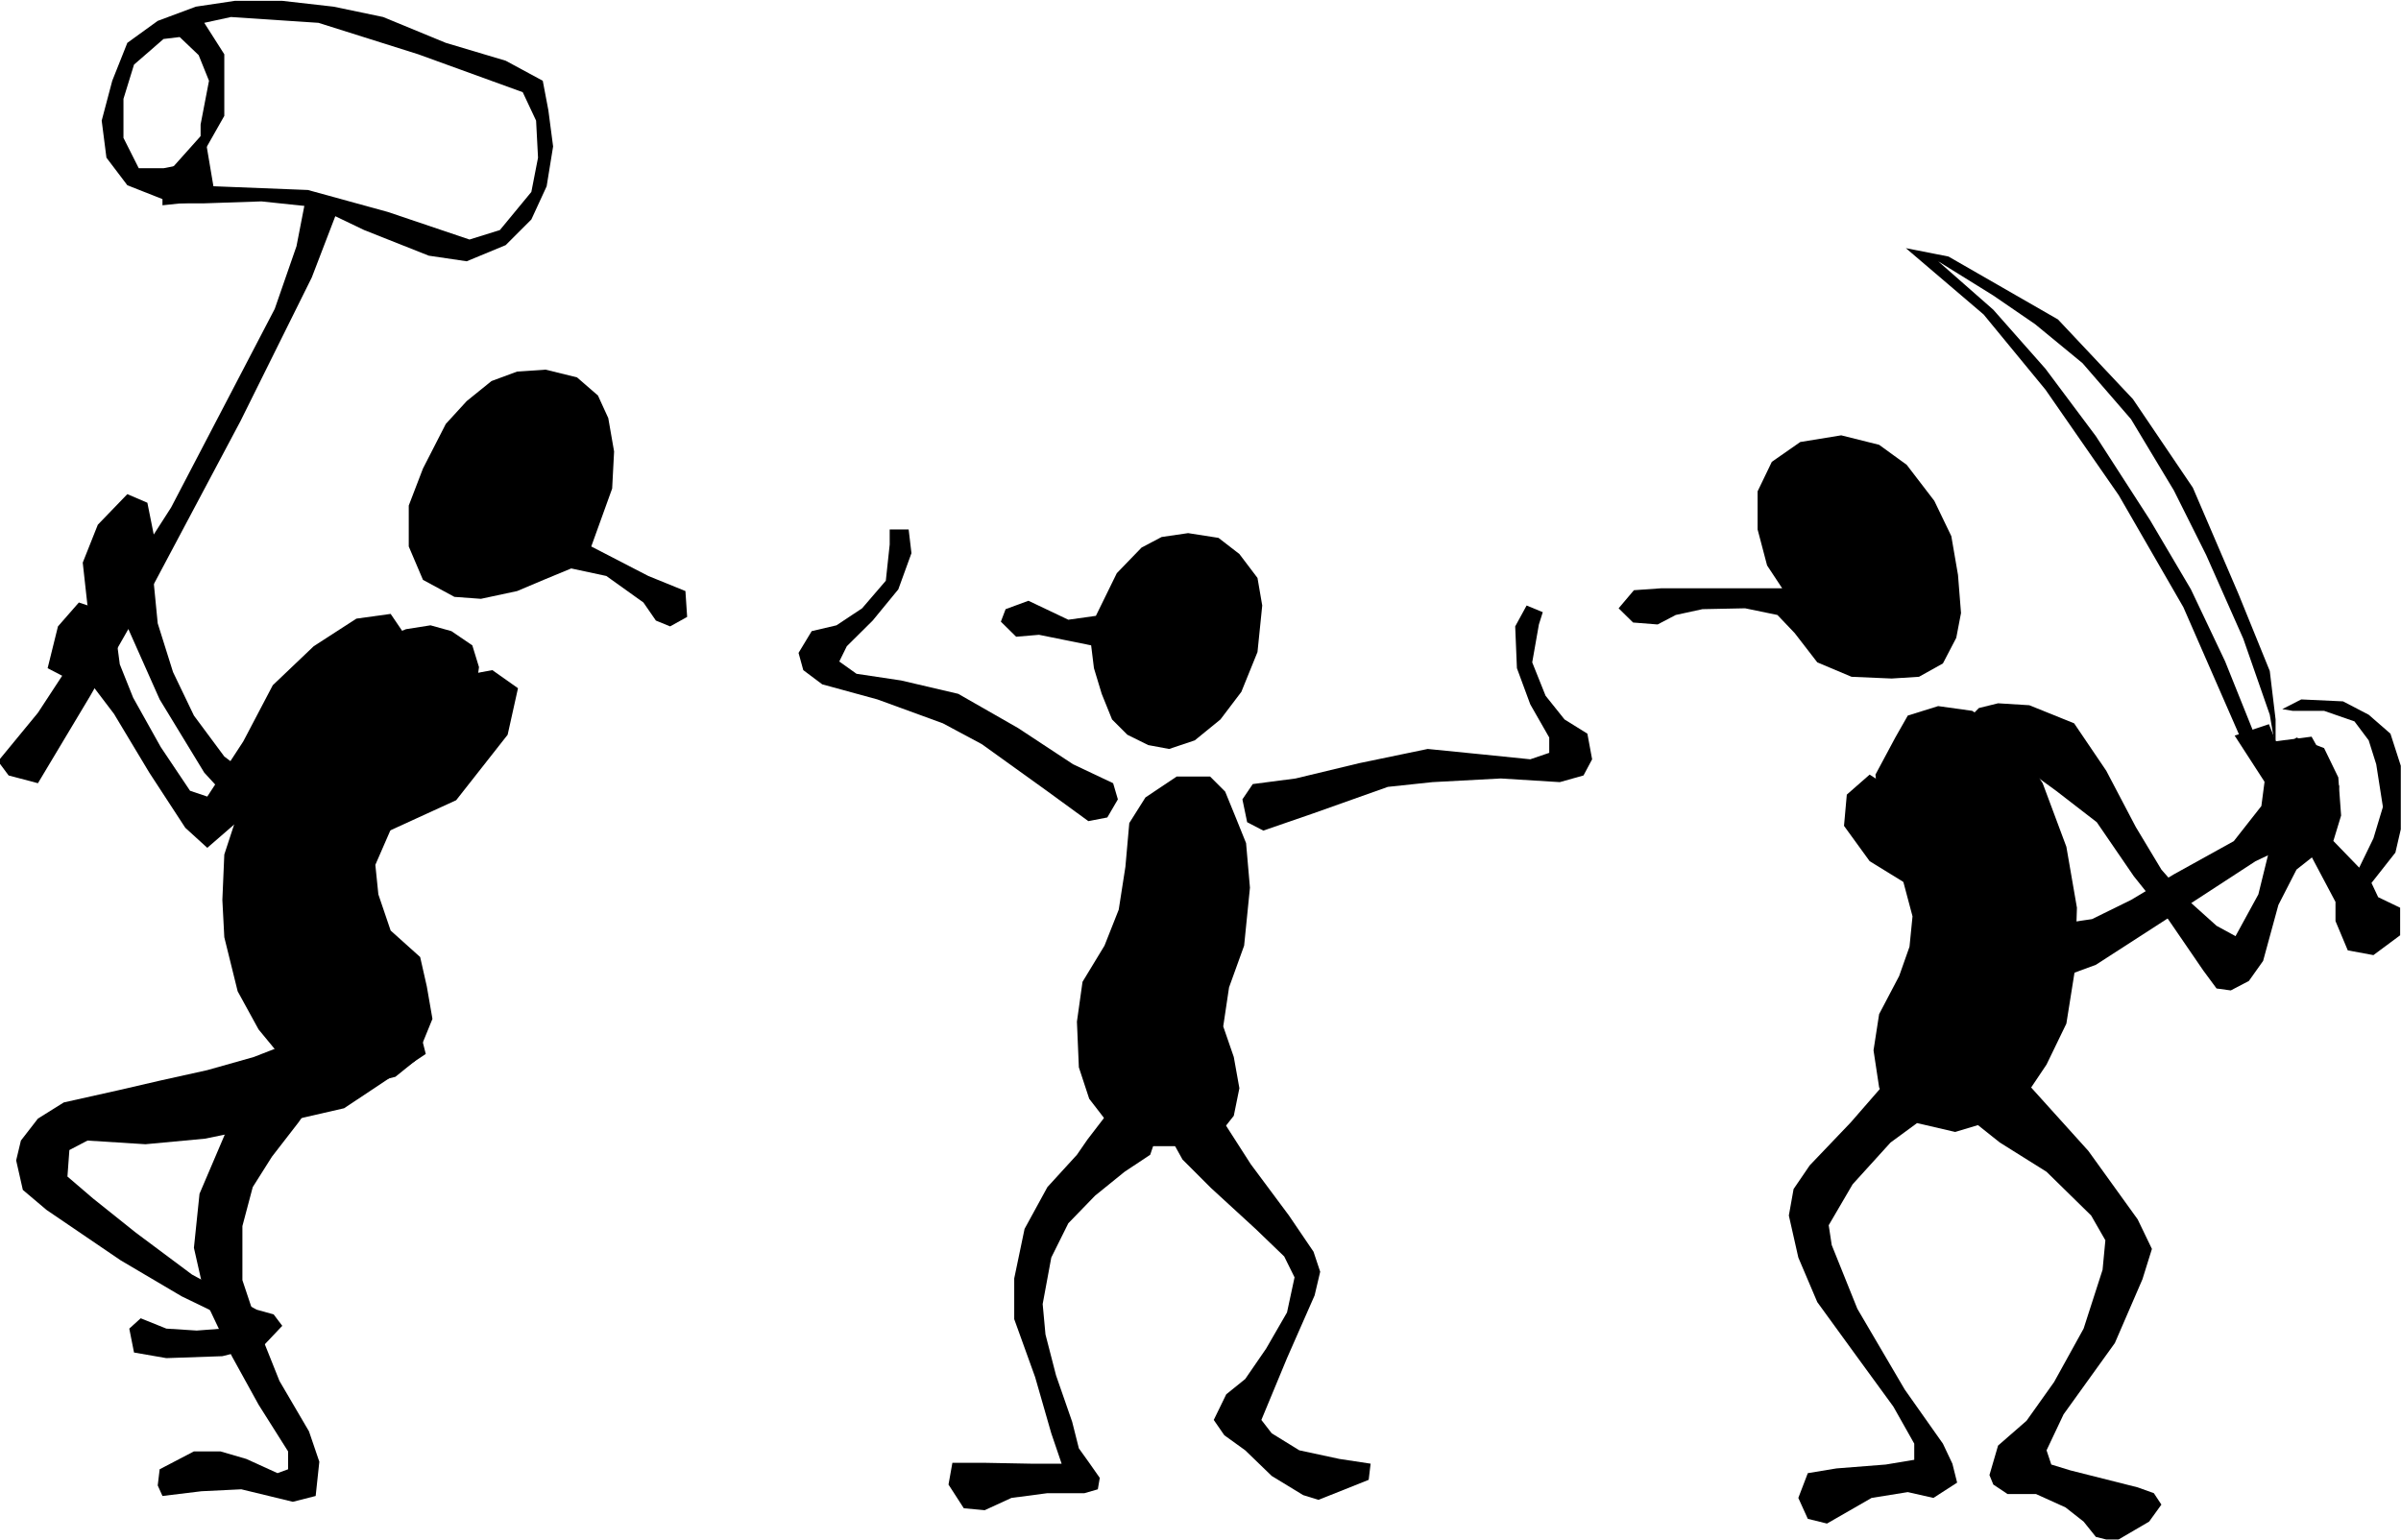 <?xml version="1.0" encoding="UTF-8" standalone="no"?>
<svg
   xmlns:ooo="http://xml.openoffice.org/svg/export"
   xmlns:dc="http://purl.org/dc/elements/1.1/"
   xmlns:cc="http://creativecommons.org/ns#"
   xmlns:rdf="http://www.w3.org/1999/02/22-rdf-syntax-ns#"
   xmlns:svg="http://www.w3.org/2000/svg"
   xmlns="http://www.w3.org/2000/svg"
   xmlns:sodipodi="http://sodipodi.sourceforge.net/DTD/sodipodi-0.dtd"
   xmlns:inkscape="http://www.inkscape.org/namespaces/inkscape"
   version="1.2"
   width="111.43mm"
   height="71.48mm"
   viewBox="0 0 11143 7148"
   preserveAspectRatio="xMidYMid"
   xml:space="preserve"
   id="svg117"
   sodipodi:docname="mediate.svg"
   style="fill-rule:evenodd;stroke-width:28.222;stroke-linejoin:round"
   inkscape:version="0.92.5 (2060ec1f9f, 2020-04-08)"><sodipodi:namedview
   pagecolor="#ffffff"
   bordercolor="#666666"
   borderopacity="1"
   objecttolerance="10"
   gridtolerance="10"
   guidetolerance="10"
   inkscape:pageopacity="0"
   inkscape:pageshadow="2"
   inkscape:window-width="664"
   inkscape:window-height="487"
   id="namedview119"
   showgrid="false"
   inkscape:zoom="0.2102413"
   inkscape:cx="210.59528"
   inkscape:cy="135.08031"
   inkscape:window-x="0"
   inkscape:window-y="0"
   inkscape:window-maximized="0"
   inkscape:current-layer="svg117" />
 <defs
   class="ClipPathGroup"
   id="defs8">
  <clipPath
   id="presentation_clip_path"
   clipPathUnits="userSpaceOnUse">
   <rect
   x="0"
   y="0"
   width="21000"
   height="29700"
   id="rect2" />
  </clipPath>
  <clipPath
   id="presentation_clip_path_shrink"
   clipPathUnits="userSpaceOnUse">
   <rect
   x="21"
   y="29"
   width="20958"
   height="29641"
   id="rect5" />
  </clipPath>
 </defs>
 <defs
   class="TextShapeIndex"
   id="defs12">
  <g
   ooo:slide="id1"
   ooo:id-list="id3"
   id="g10" />
 </defs>
 <defs
   class="EmbeddedBulletChars"
   id="defs44">
  <g
   id="bullet-char-template-57356"
   transform="matrix(4.8828125e-4,0,0,-4.8828125e-4,0,0)">
   <path
   d="M 580,1141 1163,571 580,0 -4,571 Z"
   id="path14"
   inkscape:connector-curvature="0" />
  </g>
  <g
   id="bullet-char-template-57354"
   transform="matrix(4.8828125e-4,0,0,-4.8828125e-4,0,0)">
   <path
   d="M 8,1128 H 1137 V 0 H 8 Z"
   id="path17"
   inkscape:connector-curvature="0" />
  </g>
  <g
   id="bullet-char-template-10146"
   transform="matrix(4.8828125e-4,0,0,-4.8828125e-4,0,0)">
   <path
   d="M 174,0 602,739 174,1481 1456,739 Z M 1358,739 309,1346 659,739 Z"
   id="path20"
   inkscape:connector-curvature="0" />
  </g>
  <g
   id="bullet-char-template-10132"
   transform="matrix(4.8828125e-4,0,0,-4.8828125e-4,0,0)">
   <path
   d="M 2015,739 1276,0 H 717 l 543,543 H 174 v 393 h 1086 l -543,545 h 557 z"
   id="path23"
   inkscape:connector-curvature="0" />
  </g>
  <g
   id="bullet-char-template-10007"
   transform="matrix(4.8828125e-4,0,0,-4.8828125e-4,0,0)">
   <path
   d="m 0,-2 c -7,16 -16,29 -25,39 l 381,530 c -94,256 -141,385 -141,387 0,25 13,38 40,38 9,0 21,-2 34,-5 21,4 42,12 65,25 l 27,-13 111,-251 280,301 64,-25 24,25 c 21,-10 41,-24 62,-43 C 886,937 835,863 770,784 769,783 710,716 594,584 L 774,223 c 0,-27 -21,-55 -63,-84 l 16,-20 C 717,90 699,76 672,76 641,76 570,178 457,381 L 164,-76 c -22,-34 -53,-51 -92,-51 -42,0 -63,17 -64,51 -7,9 -10,24 -10,44 0,9 1,19 2,30 z"
   id="path26"
   inkscape:connector-curvature="0" />
  </g>
  <g
   id="bullet-char-template-10004"
   transform="matrix(4.8828125e-4,0,0,-4.8828125e-4,0,0)">
   <path
   d="M 285,-33 C 182,-33 111,30 74,156 52,228 41,333 41,471 c 0,78 14,145 41,201 34,71 87,106 158,106 53,0 88,-31 106,-94 l 23,-176 c 8,-64 28,-97 59,-98 l 735,706 c 11,11 33,17 66,17 42,0 63,-15 63,-46 V 965 c 0,-36 -10,-64 -30,-84 L 442,47 C 390,-6 338,-33 285,-33 Z"
   id="path29"
   inkscape:connector-curvature="0" />
  </g>
  <g
   id="bullet-char-template-9679"
   transform="matrix(4.8828125e-4,0,0,-4.8828125e-4,0,0)">
   <path
   d="M 813,0 C 632,0 489,54 383,161 276,268 223,411 223,592 c 0,181 53,324 160,431 106,107 249,161 430,161 179,0 323,-54 432,-161 108,-107 162,-251 162,-431 0,-180 -54,-324 -162,-431 C 1136,54 992,0 813,0 Z"
   id="path32"
   inkscape:connector-curvature="0" />
  </g>
  <g
   id="bullet-char-template-8226"
   transform="matrix(4.8828125e-4,0,0,-4.8828125e-4,0,0)">
   <path
   d="m 346,457 c -73,0 -137,26 -191,78 -54,51 -81,114 -81,188 0,73 27,136 81,188 54,52 118,78 191,78 73,0 134,-26 185,-79 51,-51 77,-114 77,-187 0,-75 -25,-137 -76,-188 -50,-52 -112,-78 -186,-78 z"
   id="path35"
   inkscape:connector-curvature="0" />
  </g>
  <g
   id="bullet-char-template-8211"
   transform="matrix(4.8828125e-4,0,0,-4.8828125e-4,0,0)">
   <path
   d="M -4,459 H 1135 V 606 H -4 Z"
   id="path38"
   inkscape:connector-curvature="0" />
  </g>
  <g
   id="bullet-char-template-61548"
   transform="matrix(4.8828125e-4,0,0,-4.8828125e-4,0,0)">
   <path
   d="m 173,740 c 0,163 58,303 173,419 116,115 255,173 419,173 163,0 302,-58 418,-173 116,-116 174,-256 174,-419 0,-163 -58,-303 -174,-418 C 1067,206 928,148 765,148 601,148 462,206 346,322 231,437 173,577 173,740 Z"
   id="path41"
   inkscape:connector-curvature="0" />
  </g>
 </defs>
 <g
   id="g49"
   transform="translate(-4928,-11276)">
  <g
   id="id2"
   class="Master_Slide">
   <g
   id="bg-id2"
   class="Background" />
   <g
   id="bo-id2"
   class="BackgroundObjects" />
  </g>
 </g>
 <g
   class="SlideGroup"
   id="g115"
   transform="translate(-4928,-11276)">
  <g
   id="g113">
   <g
   id="container-id1">
    <g
   id="id1"
   class="Slide"
   clip-path="url(#presentation_clip_path)">
     <g
   class="Page"
   id="g109">
      <g
   class="Graphic"
   id="g107">
       <g
   id="id3">
        <rect
   class="BoundingBox"
   x="4928"
   y="11276"
   width="11143"
   height="7148"
   id="rect51"
   style="fill:none;stroke:none" />
        <defs
   id="defs56">
         <clipPath
   id="clip_path_1"
   clipPathUnits="userSpaceOnUse">
          <path
   d="m 4928,11276 h 11142 v 7147 H 4928 Z"
   id="path53"
   inkscape:connector-curvature="0" />
         </clipPath>
        </defs>
        <g
   clip-path="url(#clip_path_1)"
   id="g104">
         <path
   d="m 10014,14135 97,-198 115,-119 93,-49 123,-18 141,22 97,75 84,111 22,128 -22,216 -75,185 -97,128 -119,97 -119,40 -97,-18 -97,-48 -71,-71 -48,-119 -36,-119 -13,-106 -242,-49 -106,9 -71,-70 22,-58 106,-39 185,88 z"
   id="path58"
   inkscape:connector-curvature="0"
   style="fill:#000000;stroke:none" />
         <path
   d="m 10120,15499 31,-199 18,-203 75,-119 145,-97 h 155 l 70,70 49,120 48,119 18,207 -27,269 -70,194 -27,181 49,142 26,145 -26,128 -49,62 -61,57 -97,22 h -172 l -155,-31 -66,-97 -71,-92 -48,-146 -9,-212 26,-185 102,-168 z"
   id="path60"
   inkscape:connector-curvature="0"
   style="fill:#000000;stroke:none" />
         <path
   d="m 9908,14824 186,88 22,75 -49,84 -88,17 -199,-145 -295,-212 -181,-97 -304,-111 -256,-70 -88,-66 -22,-80 61,-101 115,-27 119,-79 110,-128 18,-168 v -70 h 88 l 13,110 -61,168 -119,145 -120,119 -35,71 80,57 207,31 265,62 278,159 z"
   id="path62"
   inkscape:connector-curvature="0"
   style="fill:#000000;stroke:none" />
         <path
   d="m 10941,14890 -199,26 -48,71 22,106 75,39 229,-79 349,-124 207,-22 317,-17 274,17 110,-31 40,-75 -22,-119 -106,-66 -88,-110 -62,-155 31,-176 18,-57 -75,-31 -53,97 8,194 62,168 88,154 v 71 l -88,30 -216,-22 -260,-26 -318,66 z"
   id="path64"
   inkscape:connector-curvature="0"
   style="fill:#000000;stroke:none" />
         <path
   d="m 10402,16399 h 111 l 84,70 136,212 177,238 114,168 31,93 -26,110 -128,291 -119,287 48,62 128,79 186,40 145,22 -9,75 -233,93 -71,-22 -146,-89 -123,-119 -97,-70 -49,-71 58,-119 88,-71 97,-141 97,-168 35,-163 -48,-97 -133,-128 -207,-190 -132,-132 -71,-128 z"
   id="path66"
   inkscape:connector-curvature="0"
   style="fill:#000000;stroke:none" />
         <path
   d="m 9975,16566 145,-189 h 128 l 66,119 -48,141 -119,79 -137,111 -124,128 -79,159 -40,216 13,141 49,190 75,216 31,123 48,67 49,70 -9,53 -62,18 h -172 l -167,22 -124,57 -97,-9 -71,-110 18,-101 h 150 l 212,4 h 145 l -48,-141 -75,-261 -97,-269 v -189 l 48,-230 106,-194 137,-150 z"
   id="path68"
   inkscape:connector-curvature="0"
   style="fill:#000000;stroke:none" />
         <path
   d="m 7672,13813 97,-269 9,-172 -27,-155 -48,-105 -97,-84 -146,-36 -132,9 -119,44 -115,93 -97,106 -106,207 -66,172 v 190 l 66,155 146,79 123,9 168,-36 123,-52 128,-53 163,35 172,123 58,84 66,27 79,-44 -8,-120 -172,-70 z"
   id="path70"
   inkscape:connector-curvature="0"
   style="fill:#000000;stroke:none" />
         <path
   d="m 6348,14479 217,-181 247,-101 114,-18 97,27 97,66 31,101 -22,159 -123,243 -168,207 -97,146 -71,163 14,137 57,168 137,123 31,137 26,150 -79,194 -93,75 -198,49 h -137 l -155,-93 -145,-176 -97,-177 -62,-251 -9,-173 9,-211 71,-217 114,-251 97,-168 z"
   id="path72"
   inkscape:connector-curvature="0"
   style="fill:#000000;stroke:none" />
         <path
   d="m 7072,14413 141,-26 119,84 -48,216 -239,304 -308,141 -283,58 -216,-9 -167,-106 -195,-212 -207,-340 -145,-326 -71,-35 -119,-75 -22,-199 70,-176 137,-142 93,40 31,155 -5,180 22,225 71,226 97,202 141,190 168,128 198,58 283,-27 264,-106 159,-220 z"
   id="path74"
   inkscape:connector-curvature="0"
   style="fill:#000000;stroke:none" />
         <path
   d="m 6384,14276 198,-128 159,-22 57,84 -97,168 -339,229 -146,190 -168,278 -158,137 -102,-93 -167,-256 -164,-273 -101,-133 -88,-17 -119,-62 48,-194 97,-111 159,53 31,234 62,155 128,229 136,203 80,27 167,-256 137,-261 z"
   id="path76"
   inkscape:connector-curvature="0"
   style="fill:#000000;stroke:none" />
         <path
   d="m 6432,16068 58,66 v 110 l -71,93 -106,150 -123,159 -89,141 -48,181 v 251 l 75,225 97,243 137,234 48,141 -17,159 -106,27 -111,-27 -128,-31 -185,9 -181,22 -22,-49 9,-75 159,-83 h 123 l 120,35 145,66 49,-18 v -83 l -137,-217 -124,-225 -119,-251 -57,-252 26,-251 128,-300 137,-225 119,-177 97,-48 z"
   id="path78"
   inkscape:connector-curvature="0"
   style="fill:#000000;stroke:none" />
         <path
   d="m 6626,16006 168,-49 71,58 39,154 -379,252 -327,75 -317,66 -278,26 -269,-17 -84,44 -9,123 119,102 199,159 260,194 300,163 79,22 40,53 -88,93 -190,48 -260,9 -150,-26 -22,-111 53,-48 119,48 141,9 119,-9 40,-39 -229,-111 -283,-167 -344,-234 -110,-93 -31,-137 22,-92 79,-102 120,-75 255,-57 190,-44 221,-49 216,-61 251,-98 z"
   id="path80"
   inkscape:connector-curvature="0"
   style="fill:#000000;stroke:none" />
         <path
   d="m 5254,14356 -150,229 -185,225 49,66 136,36 243,-406 282,-494 415,-781 331,-667 137,-357 -159,-40 -49,252 -101,291 -207,397 -274,525 -278,433 z"
   id="path82"
   inkscape:connector-curvature="0"
   style="fill:#000000;stroke:none" />
         <path
   d="m 5801,12136 556,22 371,102 379,128 141,-44 146,-177 31,-159 -9,-172 -62,-132 -485,-176 -463,-146 -406,-27 -124,27 93,146 v 286 l -110,194 v -154 l 39,-203 -48,-119 -88,-84 -75,9 -137,119 -49,159 v 181 l 71,141 h 115 l 92,-18 31,-22 -101,194 -190,-75 -97,-128 -22,-172 49,-185 70,-176 141,-102 177,-66 181,-27 h 220 l 238,27 230,48 291,120 278,83 172,93 26,137 22,168 -30,185 -71,154 -119,119 -181,75 -176,-26 -300,-119 -221,-106 -256,-27 -265,9 h -136 z"
   id="path84"
   inkscape:connector-curvature="0"
   style="fill:#000000;stroke:none" />
         <path
   d="m 5682,12106 194,-217 53,314 -247,26 z"
   id="path86"
   inkscape:connector-curvature="0"
   style="fill:#000000;stroke:none" />
         <path
   d="m 15458,14638 84,208 132,176 84,159 119,123 66,-136 44,-146 -31,-198 -35,-111 -66,-88 -141,-49 h -146 l -48,-8 88,-45 194,9 119,62 101,88 67,208 v 154 l -44,190 -111,141 31,66 102,49 v 128 l -124,92 -119,-22 -57,-136 v -89 l -133,-251 -181,-283 -154,-238 z"
   id="path88"
   inkscape:connector-curvature="0"
   style="fill:#000000;stroke:none" />
         <path
   d="m 15339,14731 -278,-636 -300,-520 -340,-490 -287,-349 -361,-308 198,39 508,292 348,370 278,411 212,494 145,357 27,225 v 137 l -27,-159 -123,-353 -172,-388 -150,-300 -199,-331 -225,-260 -220,-181 -194,-133 -256,-159 256,225 242,274 234,313 251,389 190,322 159,335 163,406 z"
   id="path90"
   inkscape:connector-curvature="0"
   style="fill:#000000;stroke:none" />
         <path
   d="m 13199,14007 -70,-106 -44,-167 v -177 l 66,-137 132,-92 190,-31 176,44 128,93 128,167 79,164 31,180 14,177 -22,115 -62,119 -111,62 -127,8 -186,-8 -159,-67 -105,-136 -80,-84 -150,-31 -198,4 -124,27 -84,44 -114,-9 -67,-66 71,-84 128,-9 z"
   id="path92"
   inkscape:connector-curvature="0"
   style="fill:#000000;stroke:none" />
         <path
   d="m 13724,14700 58,-102 141,-44 158,22 186,124 141,212 110,295 49,283 -9,287 -40,251 -92,190 -124,185 -154,84 -146,44 -172,-40 -119,-44 -62,-123 -26,-172 26,-168 93,-177 48,-136 14,-141 -53,-199 -62,-115 -40,-167 -17,-177 z"
   id="path94"
   inkscape:connector-curvature="0"
   style="fill:#000000;stroke:none" />
         <path
   d="m 14042,14634 70,-71 89,-22 145,9 208,84 149,220 137,261 119,198 128,146 128,115 88,48 106,-194 49,-199 13,-211 -13,-177 66,-92 62,-49 128,49 66,136 13,177 -35,115 -172,136 -84,164 -71,260 -66,93 -84,44 -66,-9 -62,-84 -163,-238 -159,-199 -172,-251 -189,-146 -128,-93 -141,-83 -115,-71 z"
   id="path96"
   inkscape:connector-curvature="0"
   style="fill:#000000;stroke:none" />
         <path
   d="m 13720,14947 -115,-75 -106,93 -13,145 119,164 221,136 463,314 176,101 190,-70 322,-208 419,-273 216,-102 150,-62 22,-185 -128,-229 -172,22 -39,132 -22,168 -128,163 -278,154 -199,119 -181,89 -150,22 -128,-49 -136,-44 -256,-154 -181,-216 z"
   id="path98"
   inkscape:connector-curvature="0"
   style="fill:#000000;stroke:none" />
         <path
   d="m 14051,16165 172,22 75,75 322,357 229,318 66,137 -44,141 -128,296 -238,331 -79,167 22,66 88,27 313,79 75,27 35,53 -57,79 -159,93 -88,-22 -57,-71 -84,-66 -137,-62 h -132 l -66,-44 -18,-44 40,-137 132,-115 128,-180 137,-248 88,-273 13,-137 -66,-115 -207,-203 -217,-136 -172,-137 -44,-110 v -93 z"
   id="path100"
   inkscape:connector-curvature="0"
   style="fill:#000000;stroke:none" />
         <path
   d="m 13517,16487 242,-278 133,-40 154,84 -57,115 -88,66 -199,146 -176,194 -111,190 14,92 119,296 220,375 177,251 44,93 22,88 -110,71 -119,-27 -168,27 -207,119 -89,-22 -44,-97 44,-115 133,-22 229,-18 132,-22 v -75 l -97,-172 -167,-229 -186,-256 -88,-207 -44,-195 22,-123 75,-110 z"
   id="path102"
   inkscape:connector-curvature="0"
   style="fill:#000000;stroke:none" />
        </g>
       </g>
      </g>
     </g>
    </g>
   </g>
  </g>
 </g>
</svg>